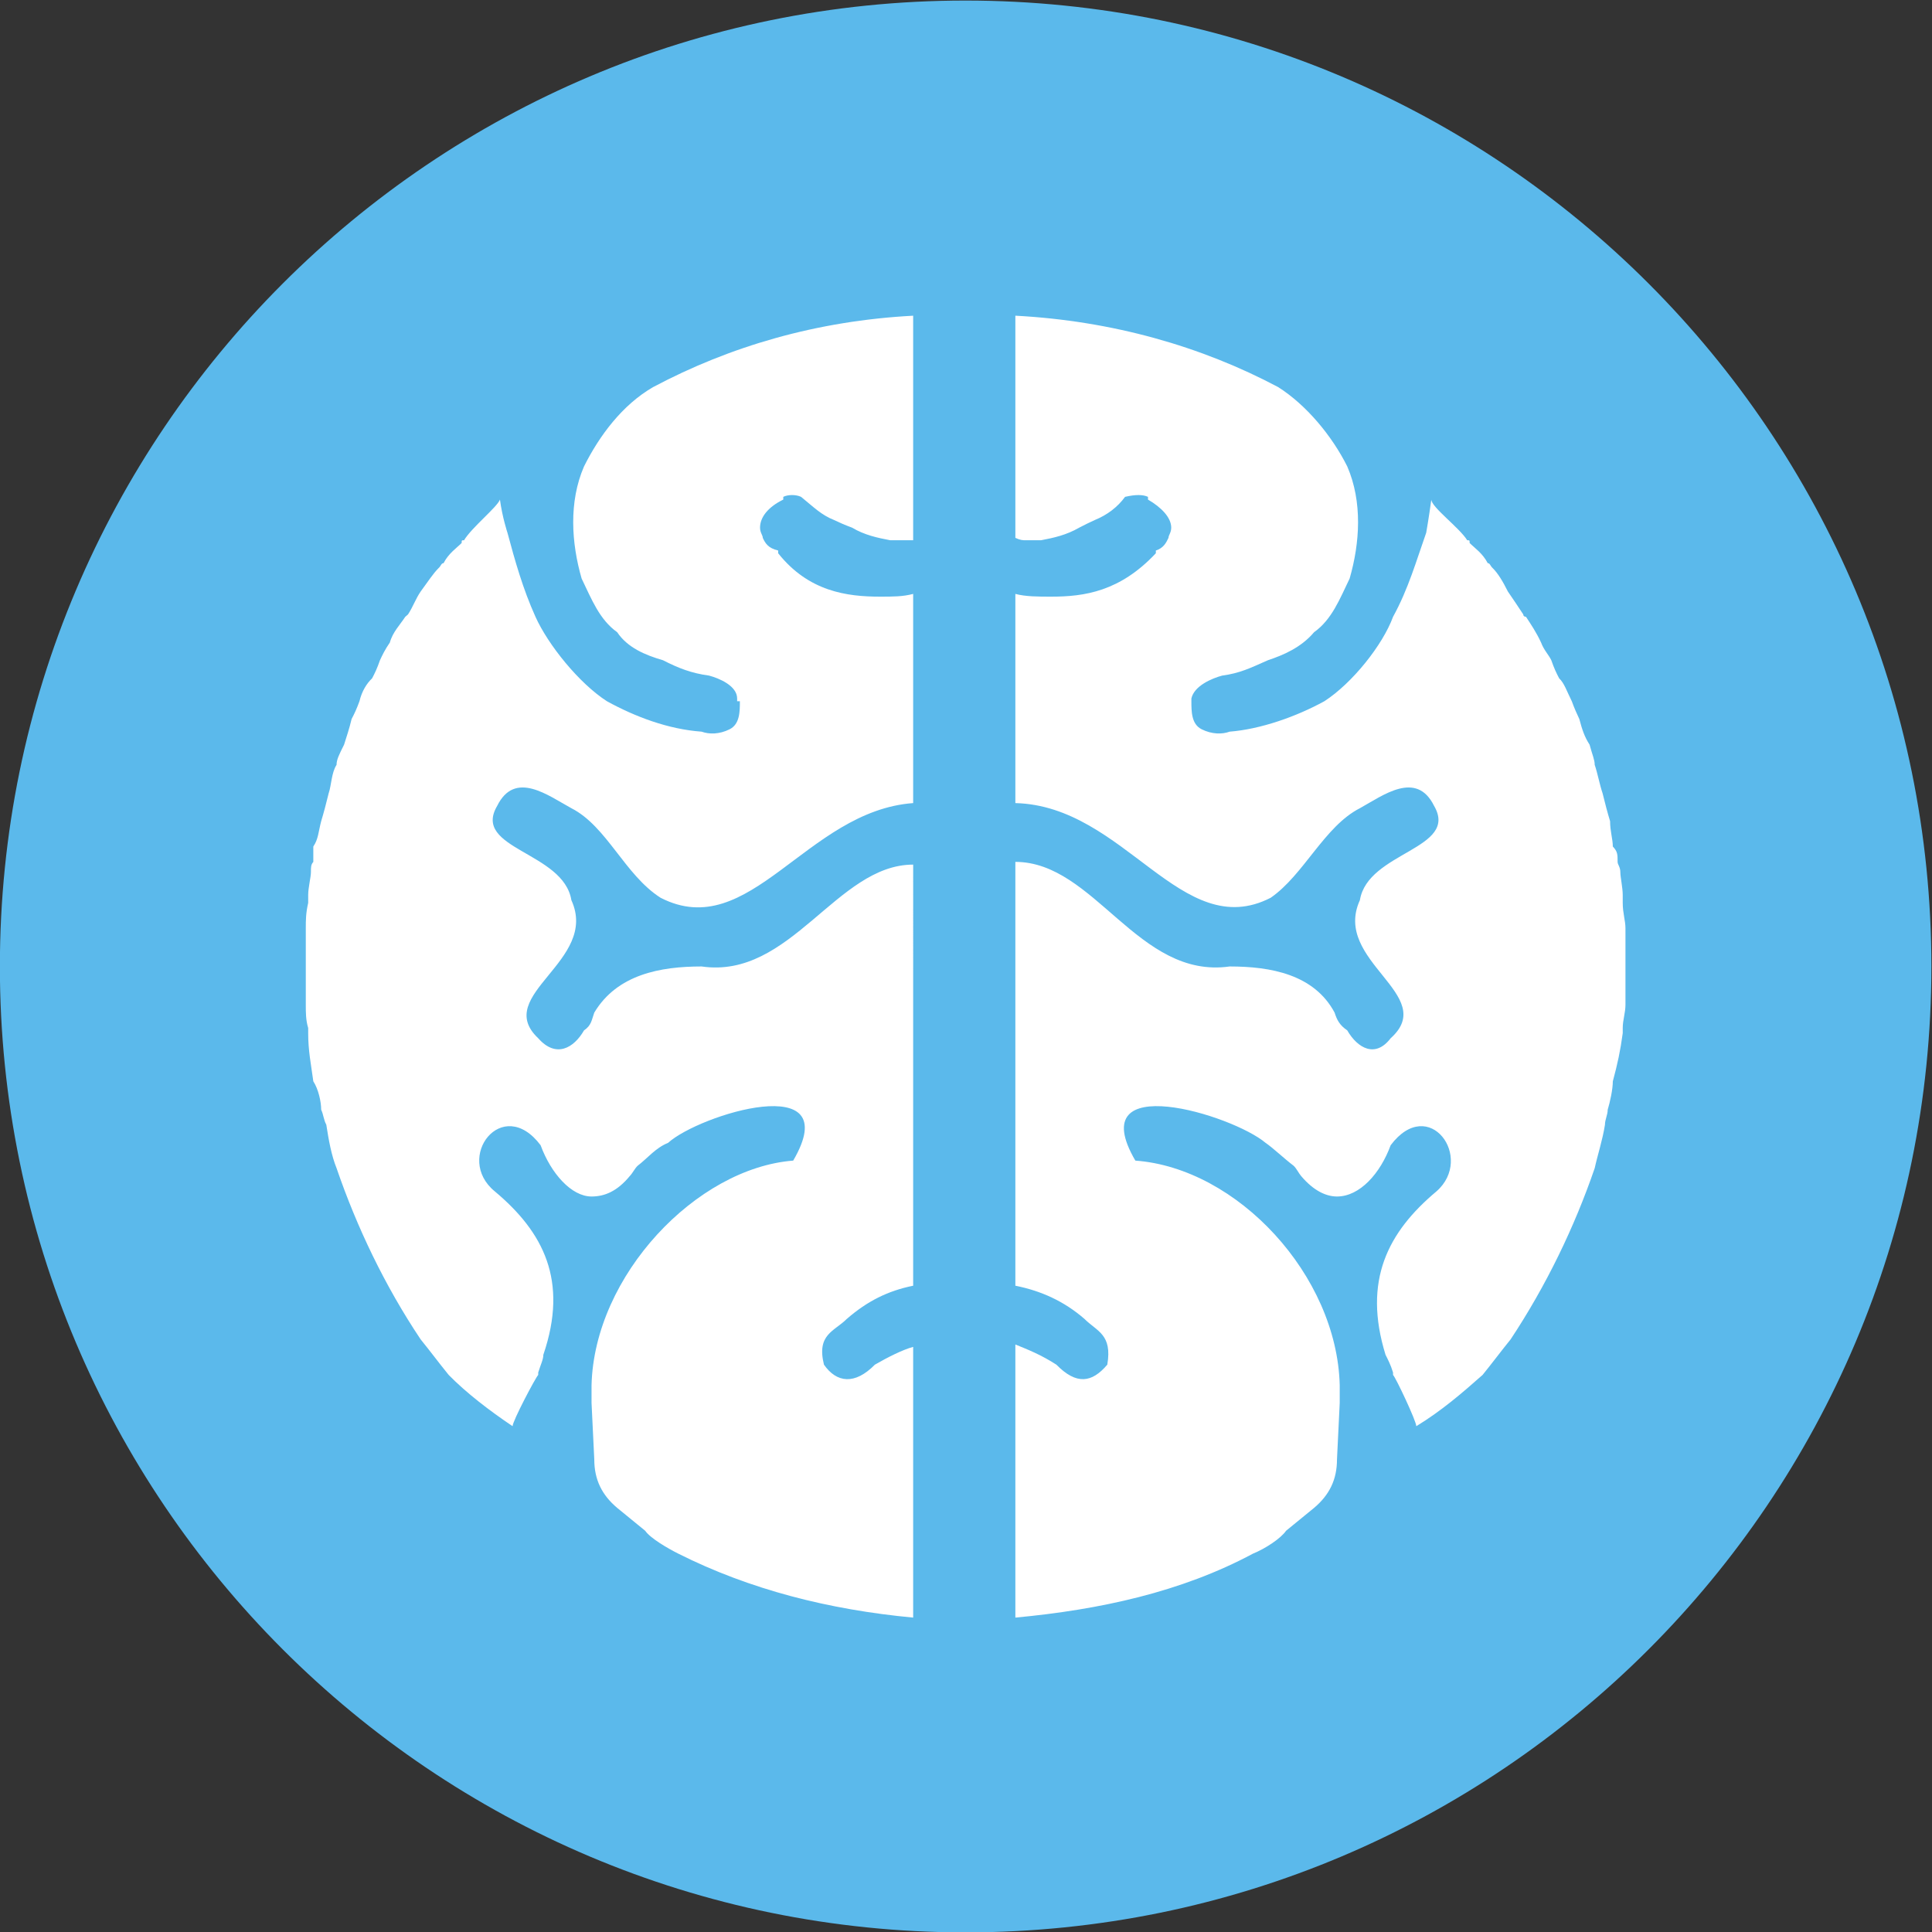 <svg xmlns="http://www.w3.org/2000/svg" version="1.1" xmlns:xlink="http://www.w3.org/1999/xlink" width="183.97" height="184"><rect width="100%" height="100%" fill="#333333" stroke="none"/><svg xmlns:inkscape="http://www.inkscape.org/namespaces/inkscape" xmlns:sodipodi="http://sodipodi.sourceforge.net/DTD/sodipodi-0.dtd" xmlns="http://www.w3.org/2000/svg" xmlns:svg="http://www.w3.org/2000/svg" version="1.1" id="SvgjsSvg1107" sodipodi:docname="Web Favicon.eps" viewBox="28.02 28 183.97 184">
  <defs id="SvgjsDefs1106"></defs>
  <sodipodi:namedview id="SvgjsSodipodi:namedview1105" pagecolor="#FFFFFF" bordercolor="#000000" borderopacity="0.25" inkscape:showpageshadow="2" inkscape:pageopacity="0.0" inkscape:pagecheckerboard="0" inkscape:deskcolor="#d1d1d1"></sodipodi:namedview>
  <g id="SvgjsG1104" inkscape:groupmode="layer" inkscape:label="ink_ext_XXXXXX" transform="matrix(1.333,0,0,-1.333,0,240)">
    <g id="SvgjsG1103" transform="scale(0.1)">
      <path d="M 1800,0 H 0 V 1800 H 1800 V 0" style="fill:none;fill-opacity:1;fill-rule:nonzero;stroke:none" id="SvgjsPath1102"></path>
      <circle cx="900" cy="900" r="600" fill="#ffffff"></circle>
      <path d="m 1371.35,923.684 v -51.032 c 0,-5.613 -1.95,-10.984 -1.95,-16.597 0,-1.711 0,-1.711 0,-3.668 -1.71,-12.696 -3.66,-21.727 -7.08,-34.426 0,-5.613 -1.95,-14.652 -3.66,-20.27 0,-3.66 -1.96,-7.07 -1.96,-10.742 -1.71,-10.98 -5.37,-21.969 -7.32,-31.008 -14.41,-41.992 -34.67,-83.992 -60.07,-122.32 -7.32,-9.031 -12.69,-16.359 -20.02,-25.391 -14.65,-12.941 -29.3,-25.64 -47.36,-36.628 0,3.668 -14.65,34.668 -16.61,36.628 v 1.711 c -1.71,5.61 -3.66,9.27 -5.37,12.688 -16.36,52.98 1.71,87.66 36.38,116.711 27.35,23.93 -5.37,69.344 -32.72,32.961 -7.32,-20.02 -21.97,-36.621 -38.33,-36.621 -7.32,0 -16.36,3.66 -25.64,14.648 -1.7,1.953 -3.41,5.613 -5.37,7.332 -7.32,5.61 -14.65,12.692 -20.02,16.352 -23.68,20.019 -131.359,52.984 -93.02,-12.692 73,-5.379 144.05,-82.039 146,-160.422 v -12.687 l -1.95,-40.289 c 0,-14.41 -5.37,-25.402 -16.36,-34.672 l -20.02,-16.359 c -3.66,-5.371 -14.65,-12.7 -23.68,-16.36 -51.03,-27.34 -109.388,-40.043 -169.697,-45.66 v 195.09 c 9.036,-3.672 18.313,-7.332 29.301,-14.41 14.406,-14.653 25.391,-12.942 36.376,0 3.67,21.73 -7.321,23.679 -16.356,32.719 -14.649,12.699 -31.008,20.019 -49.321,23.679 v 302.762 c 56.649,0 87.657,-83.988 153.087,-74.711 29.3,0 60.31,-5.613 74.96,-32.961 1.71,-5.371 3.66,-9.035 9.04,-12.695 7.32,-12.699 20.02,-20.024 31,-5.617 34.67,31.007 -41.99,54.937 -21.97,98.64 5.61,34.672 71.05,36.383 52.98,67.393 -12.69,25.63 -36.62,7.32 -52.98,-1.71 -25.39,-12.94 -40.04,-47.612 -63.73,-63.972 -63.72,-32.719 -104.01,65.682 -182.387,67.632 v 149.43 c 7.329,-1.96 16.36,-1.96 25.637,-1.96 23.684,0 49.08,3.66 74.72,31.01 v 1.95 c 5.37,1.71 7.32,5.38 9.03,9.04 0,1.95 1.95,3.66 1.95,7.32 0,7.33 -7.32,14.65 -16.6,20.02 0,1.96 0,1.96 0,1.96 -3.66,1.7 -9.03,1.7 -16.36,0 -5.37,-7.33 -12.7,-12.94 -21.728,-16.6 -3.664,-1.72 -7.328,-3.42 -10.988,-5.38 -9.282,-5.37 -18.313,-7.32 -27.348,-9.03 h -9.277 c -1.707,0 -1.707,0 -1.707,0 -1.954,0 -3.664,0 -7.329,1.71 v 158.7 c 69.347,-3.66 133.067,-21.97 187.757,-51.02 20.03,-12.7 38.34,-34.68 49.33,-56.65 10.98,-25.4 9.03,-54.69 1.7,-80.09 -7.08,-14.65 -12.69,-29.3 -25.39,-38.33 -9.28,-10.99 -21.97,-16.36 -32.96,-20.02 -12.7,-5.62 -20.02,-9.28 -32.72,-10.99 -7.32,-1.95 -20.02,-7.32 -21.97,-16.36 v -1.95 c 0,-7.33 0,-16.36 7.32,-20.02 7.33,-3.67 14.65,-3.67 20.02,-1.71 21.98,1.71 47.62,10.74 67.64,21.73 20.02,12.94 41.75,40.29 49.07,60.31 10.99,20.02 16.61,40.04 23.69,60.06 0,0 1.95,10.99 3.66,23.68 0,-5.37 20.02,-20.02 25.64,-29.05 1.71,0 1.71,0 1.71,-1.95 3.66,-3.67 9.27,-7.33 12.94,-14.41 1.7,0 1.7,-1.95 3.66,-3.66 3.66,-3.66 7.08,-9.28 10.74,-16.61 3.66,-5.37 7.33,-10.74 10.99,-16.36 0,-1.7 1.95,-1.7 1.95,-1.7 3.66,-5.62 7.33,-10.99 10.74,-18.32 1.96,-5.37 5.62,-9.03 7.33,-12.69 1.95,-5.62 3.66,-9.28 5.62,-12.94 3.66,-3.42 5.37,-9.04 9.03,-16.36 1.95,-5.37 3.66,-9.03 5.37,-12.7 1.95,-7.32 3.66,-12.7 7.33,-18.31 1.95,-7.32 3.66,-10.75 3.66,-14.41 1.95,-5.61 3.66,-14.65 5.61,-20.26 1.71,-7.08 3.67,-14.41 5.38,-20.02 0,-7.325 1.95,-12.7 1.95,-18.071 3.42,-3.66 3.42,-5.617 3.42,-10.988 0,-1.949 1.95,-3.66 1.95,-7.32 0,-3.664 1.71,-10.993 1.71,-16.364 v -5.613 c 0,-7.324 1.95,-12.695 1.95,-18.066 0,-1.957 0,-1.957 0,-3.664 z M 862.52,1204.47 h -16.36 c -9.031,1.71 -18.308,3.66 -27.344,9.03 -5.371,1.96 -9.035,3.66 -12.699,5.38 -9.277,3.66 -14.648,9.27 -23.679,16.6 -3.665,1.7 -9.282,1.7 -12.7,0 0,0 0,0 0,-1.96 -10.984,-5.37 -16.601,-12.69 -16.601,-20.02 0,-3.66 1.953,-5.37 1.953,-7.32 1.707,-3.66 3.664,-7.33 10.984,-9.04 v -1.95 c 21.735,-27.35 49.078,-31.01 72.766,-31.01 9.277,0 16.355,0 23.68,1.96 v -149.43 c -76.422,-5.62 -116.707,-100.351 -180.434,-67.632 -25.637,16.36 -38.332,51.032 -63.727,63.972 -16.601,9.03 -40.285,27.34 -52.98,1.71 -18.316,-31.01 47.363,-32.721 52.98,-67.393 20.024,-43.703 -56.644,-67.633 -23.683,-98.64 12.695,-14.407 25.39,-7.082 32.719,5.617 5.371,3.66 5.371,7.324 7.324,12.695 16.359,27.348 47.367,32.961 76.668,32.961 63.722,-9.277 96.441,72.762 151.133,72.762 V 671.949 c -18.067,-3.66 -32.715,-10.98 -47.368,-23.679 -9.035,-9.04 -21.73,-10.989 -16.355,-32.719 9.031,-12.942 21.973,-14.653 36.379,0 9.277,5.371 20.019,10.738 27.344,12.699 V 434.871 c -60.063,5.617 -116.707,20.02 -167.739,45.66 -7.324,3.66 -20.019,10.989 -23.683,16.36 l -20.02,16.359 c -10.988,9.27 -16.359,20.262 -16.359,34.672 l -1.953,40.289 v 12.687 c 1.953,78.383 74.957,155.043 144.054,160.422 38.332,65.676 -67.39,32.711 -89.363,12.692 -9.035,-3.66 -14.406,-10.742 -21.73,-16.352 -1.954,-1.719 -3.661,-5.379 -5.618,-7.332 -9.031,-10.988 -18.066,-14.648 -27.343,-14.648 -14.407,0 -29.055,16.601 -36.379,36.621 -27.348,36.383 -62.02,-9.031 -32.719,-32.961 34.672,-29.051 52.738,-63.731 34.672,-116.711 0,-3.418 -1.953,-7.078 -3.664,-12.688 v -1.711 c -1.953,-1.96 -18.313,-32.96 -18.313,-36.628 -16.359,10.988 -32.961,23.687 -45.656,36.628 -7.328,9.032 -12.699,16.36 -20.023,25.391 -25.637,38.328 -45.657,80.328 -60.063,122.32 -3.664,9.039 -5.617,20.028 -7.324,31.008 -1.953,3.672 -1.953,7.082 -3.664,10.742 0,5.618 -1.953,14.657 -5.613,20.27 -1.711,12.699 -3.665,21.73 -3.665,34.426 0,1.957 0,1.957 0,3.668 -1.71,5.613 -1.71,10.984 -1.71,16.597 v 51.032 c 0,1.707 0,1.707 0,3.664 0,5.371 0,10.742 1.71,18.066 v 5.613 c 0,5.371 1.954,12.7 1.954,16.364 0,3.66 0,5.371 1.711,7.32 v 10.988 c 3.66,5.371 3.66,10.746 5.613,18.071 1.711,5.61 3.664,12.94 5.371,20.02 1.953,5.61 1.953,14.65 5.617,20.26 0,3.66 1.707,7.09 5.371,14.41 1.707,5.61 3.66,10.99 5.371,18.31 1.953,3.67 3.664,7.33 5.617,12.7 1.708,7.32 5.372,12.94 9.032,16.36 1.953,3.66 3.664,7.32 5.617,12.94 1.711,3.66 3.418,7.32 7.082,12.69 1.953,7.33 7.324,12.7 10.984,18.32 0,0 0,0 1.957,1.7 3.661,5.62 5.371,10.99 9.032,16.36 5.371,7.33 9.035,12.95 12.695,16.61 1.957,1.71 1.957,3.66 3.664,3.66 3.664,7.08 9.277,10.74 12.941,14.41 0,1.95 0,1.95 1.707,1.95 5.372,9.03 23.688,23.68 25.637,29.05 1.711,-12.69 5.371,-23.68 5.371,-23.68 5.375,-20.02 10.989,-40.04 20.024,-60.06 9.035,-20.02 31.007,-47.37 51.031,-60.31 20.019,-10.99 43.703,-20.02 67.633,-21.73 5.371,-1.96 12.695,-1.96 20.019,1.71 7.324,3.66 7.324,12.69 7.324,20.02 0,0 0,0 -1.953,0 v 1.95 c 0,9.04 -12.695,14.41 -20.019,16.36 -12.699,1.71 -21.977,5.37 -32.965,10.99 -12.695,3.66 -25.391,9.03 -32.715,20.02 -12.695,9.03 -18.312,23.68 -25.394,38.33 -7.325,25.4 -9.278,54.69 1.711,80.09 10.988,21.97 27.343,43.95 49.32,56.65 54.691,29.05 116.707,47.36 185.805,51.02 z M 899.879,1590 c -380.895,0 -689.758,-309.11 -689.758,-690 0,-380.891 308.863,-690 689.758,-690 381.381,0 690.001,309.109 690.001,690 0,380.89 -308.62,690 -690.001,690" style="fill:#5bb9eb;fill-opacity:1;fill-rule:nonzero;stroke:none" id="SvgjsPath1101"></path>
    </g>
  </g>
</svg><style>@media (prefers-color-scheme: light) { :root { filter: none; } }
@media (prefers-color-scheme: dark) { :root { filter: none; } }
</style></svg>